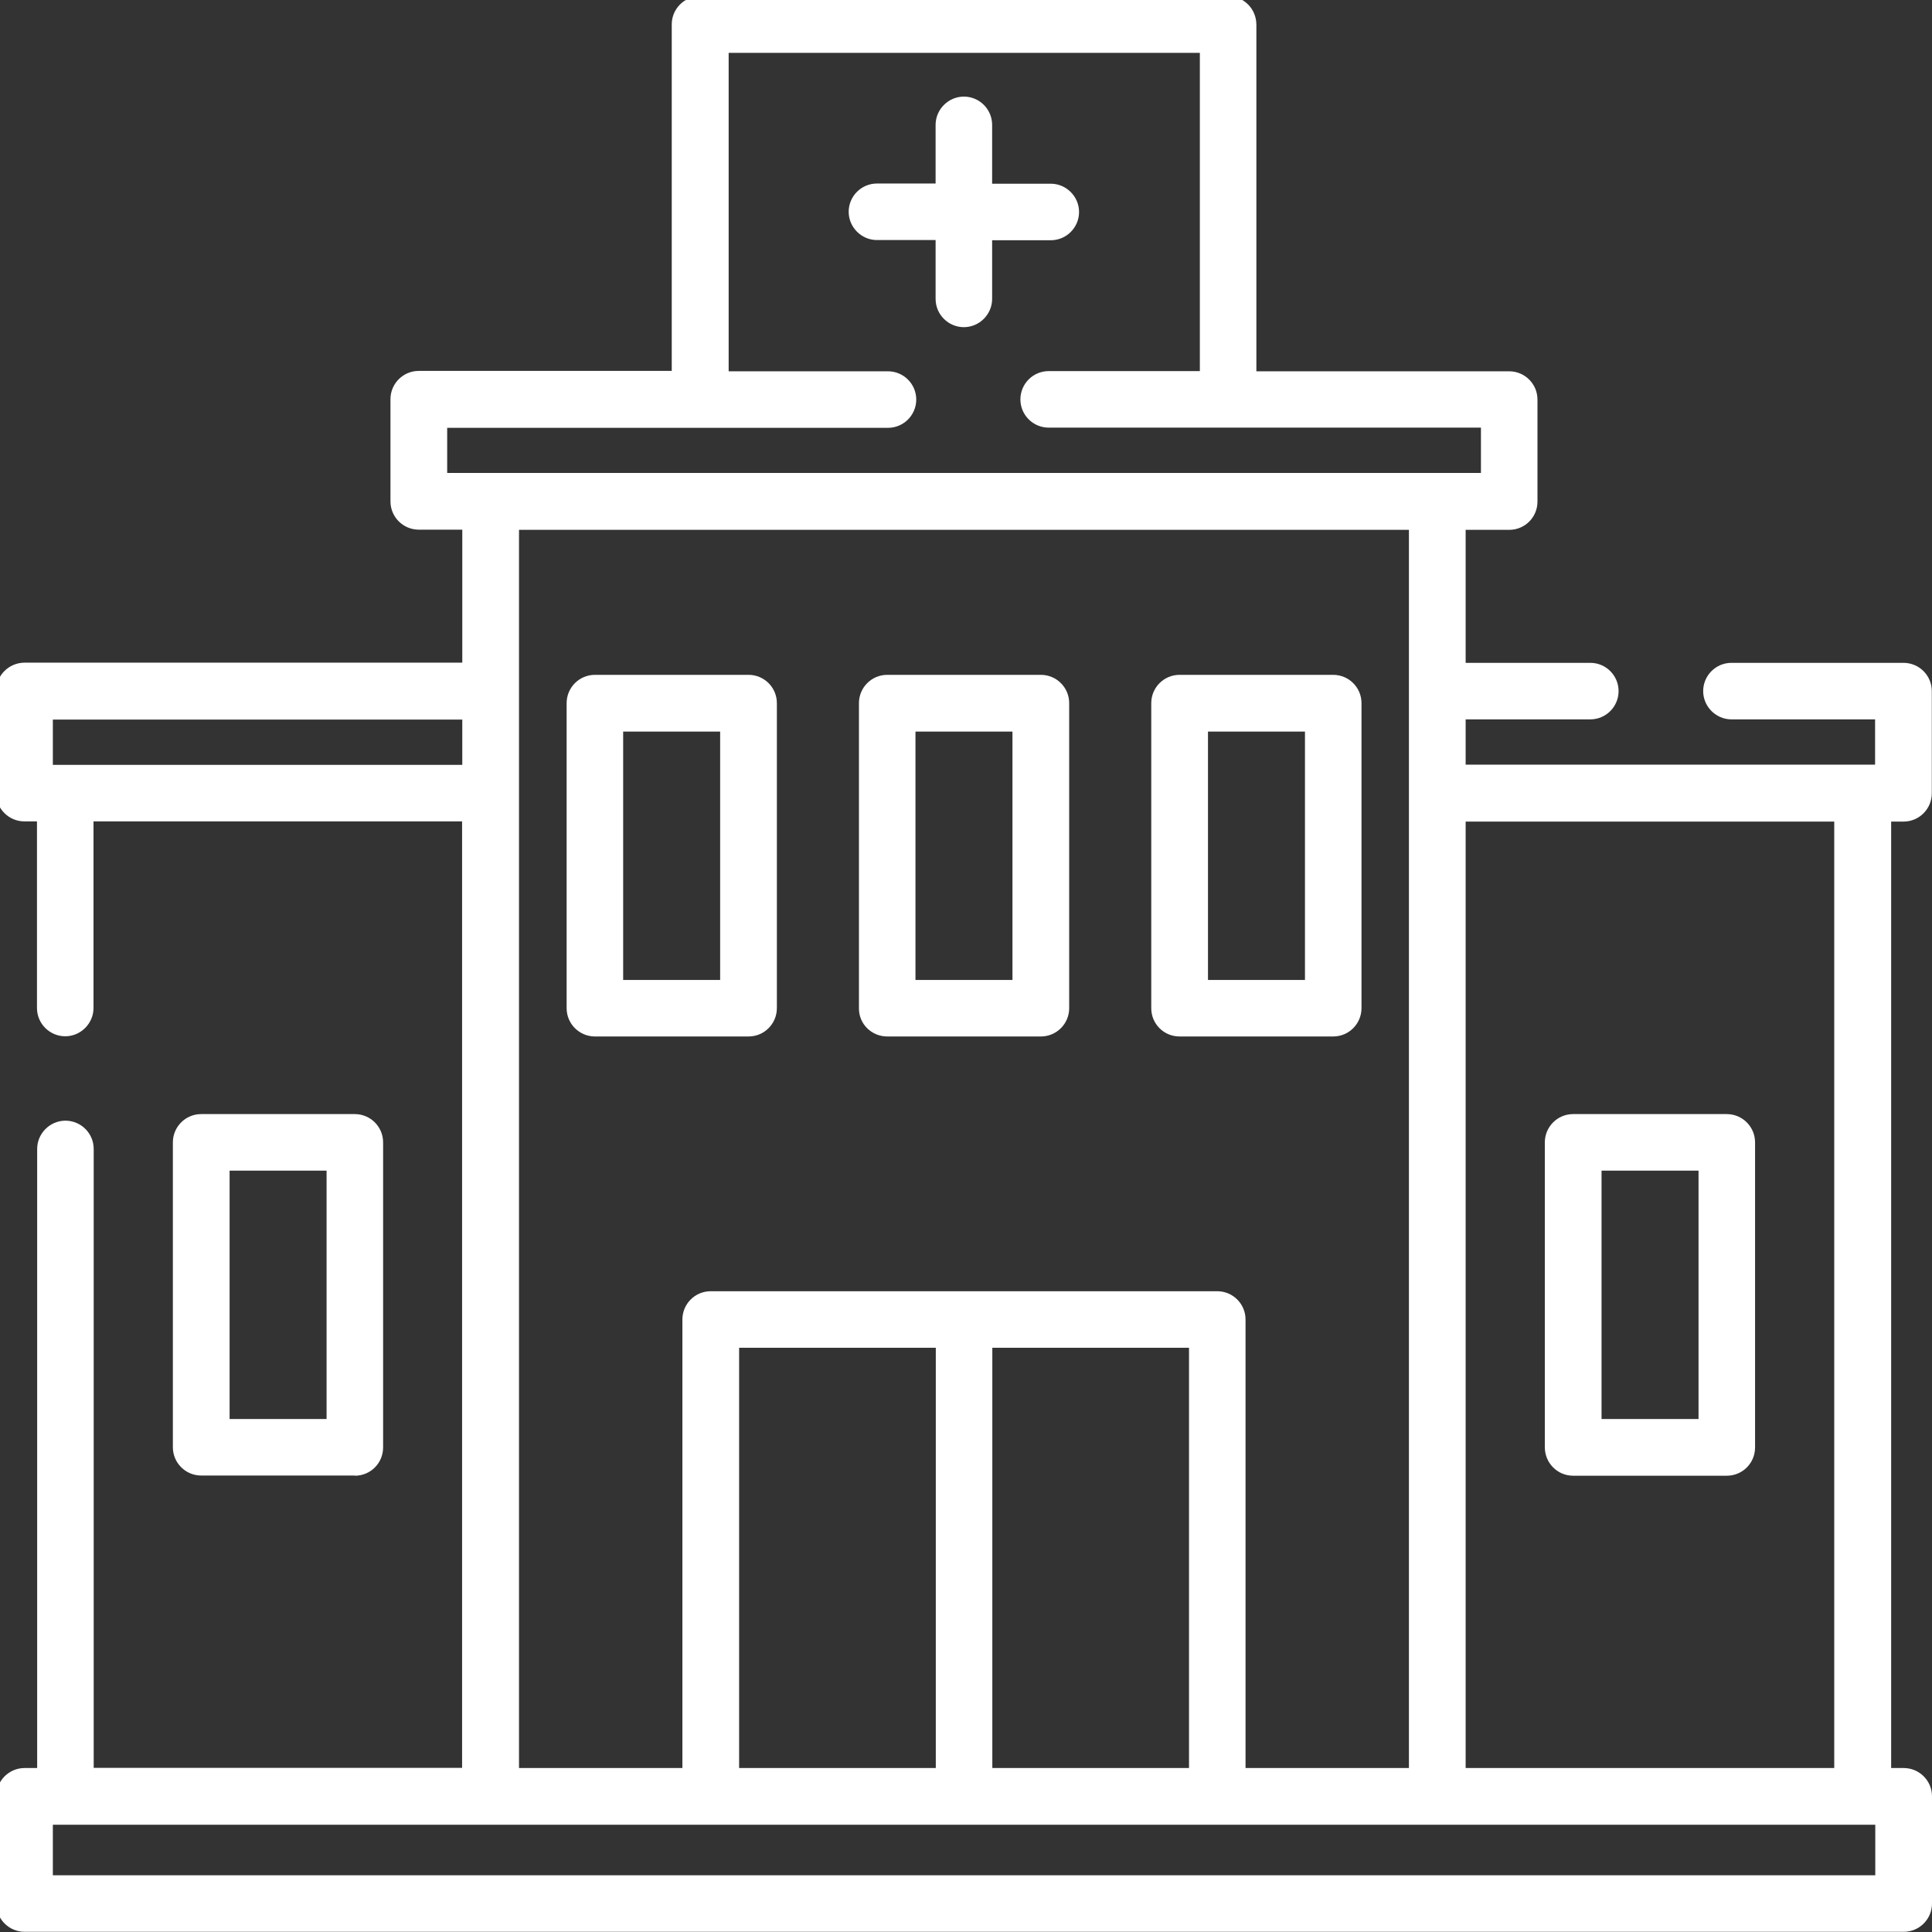 <?xml version="1.0" encoding="utf-8"?>
<!-- Generator: Adobe Illustrator 19.2.1, SVG Export Plug-In . SVG Version: 6.00 Build 0)  -->
<svg version="1.1" id="Слой_1" xmlns="http://www.w3.org/2000/svg" xmlns:xlink="http://www.w3.org/1999/xlink" x="0px" y="0px"
	 viewBox="0 0 998 998" style="enable-background:new 0 0 998 998;" xml:space="preserve">
<rect x="0" y="0" width="998" height="998" fill="#333333" stroke="none"/>
<style type="text/css">
	.st0{fill:#FFFFFF;}
</style>
<path class="st0" d="M386.7,535.4c8.1,0,14.6-6.6,14.6-14.6V363.2c0-8.1-6.6-14.6-14.6-14.6h-79.4c-8.1,0-14.6,6.6-14.6,14.6v157.6
	c0,8.1,6.6,14.6,14.6,14.6H386.7z M321.9,377.9H372v128.3h-50.1V377.9z"/>
<path class="st0" d="M458.3,535.4h79.4c8.1,0,14.6-6.6,14.6-14.6V363.2c0-8.1-6.6-14.6-14.6-14.6h-79.4c-8.1,0-14.6,6.6-14.6,14.6
	v157.6C443.6,528.9,450.2,535.4,458.3,535.4z M472.9,377.9h50.1v128.3h-50.1V377.9z"/>
<path class="st0" d="M183.3,762.3c8.1,0,14.6-6.5,14.6-14.6V590.1c0-8.1-6.6-14.6-14.6-14.6h-79.4c-8.1,0-14.6,6.6-14.6,14.6v157.5
	c0,8.1,6.6,14.6,14.6,14.6H183.3z M118.6,604.7h50.1V733h-50.1V604.7z"/>
<path class="st0" d="M812.6,762.3H892c8.1,0,14.6-6.5,14.6-14.6V590.1c0-8.1-6.6-14.6-14.6-14.6h-79.4c-8.1,0-14.6,6.6-14.6,14.6
	v157.5C798,755.7,804.5,762.3,812.6,762.3z M827.3,604.7h50.1V733h-50.1V604.7z"/>
<path class="st0" d="M609.3,535.4h79.4c8.1,0,14.6-6.6,14.6-14.6V363.2c0-8.1-6.6-14.6-14.6-14.6h-79.4c-8.1,0-14.6,6.6-14.6,14.6
	v157.6C594.7,528.9,601.2,535.4,609.3,535.4z M624,377.9h50.1v128.3H624V377.9z"/>
<path class="st0" d="M483.3,154.4c0,8.1,6.6,14.6,14.6,14.6s14.6-6.6,14.6-14.6v-30.3h30.3c8.1,0,14.6-6.6,14.6-14.6
	s-6.6-14.6-14.6-14.6h-30.3V64.5c0-8.1-6.6-14.6-14.6-14.6s-14.6,6.6-14.6,14.6v30.3h-30.3c-8.1,0-14.6,6.6-14.6,14.6
	s6.6,14.6,14.6,14.6h30.3V154.4z"/>
<path class="st0" d="M983.3,424.4c8.1,0,14.6-6.6,14.6-14.6V357c0-8.1-6.6-14.6-14.6-14.6h-88.9c-8.1,0-14.6,6.6-14.6,14.6
	s6.6,14.6,14.6,14.6h74.2v23.4c-24.8,0-201,0-211.5,0v-23.4h64.4c8.1,0,14.6-6.6,14.6-14.6s-6.5-14.6-14.6-14.6h-64.4v-68.7h22.5
	c8.1,0,14.6-6.5,14.6-14.6v-52.7c0-8.1-6.6-14.6-14.6-14.6H649v-179C649,4.5,642.4-2,634.3-2H361.7C353.6-2,347,4.5,347,12.6v179
	H216.3c-8.1,0-14.6,6.6-14.6,14.6V259c0,8.1,6.6,14.6,14.6,14.6h22.5v68.7H12.6C4.5,342.4-2,348.9-2,357v52.7
	c0,8.1,6.6,14.6,14.6,14.6h6.5v96.4c0,8.1,6.6,14.6,14.6,14.6s14.6-6.6,14.6-14.6v-96.4h190.4v488.9H48.4V593.5
	c0-8.1-6.6-14.6-14.6-14.6s-14.6,6.6-14.6,14.6v319.8h-6.5c-8.1,0-14.6,6.6-14.6,14.6v55.4c0,8.1,6.6,14.6,14.6,14.6h970.7
	c8.1,0,14.6-6.6,14.6-14.6v-55.4c0-8.1-6.6-14.6-14.6-14.6h-6.5V424.4H983.3z M231,221h227.7c8.1,0,14.6-6.6,14.6-14.6
	c0-8.1-6.6-14.6-14.6-14.6h-82.3V27.3h243.4v164.4h-78.1c-8.1,0-14.6,6.6-14.6,14.6c0,8.1,6.6,14.6,14.6,14.6H765v23.4H231V221z
	 M27.3,371.7h211.5v23.4H27.3V371.7z M268.1,273.7h459.7v639.6h-84.4V681.6c0-8.1-6.6-14.6-14.6-14.6H367.1
	c-8.1,0-14.6,6.6-14.6,14.6v231.7h-84.4V273.7z M381.8,913.3V696.2h101.6v217.1H381.8z M512.6,696.2h101.6v217.1H512.6V696.2z
	 M968.7,968.7H27.3v-26.1h941.4V968.7z M947.5,913.3H757.1V424.4h190.4L947.5,913.3L947.5,913.3z"/>
</svg>
